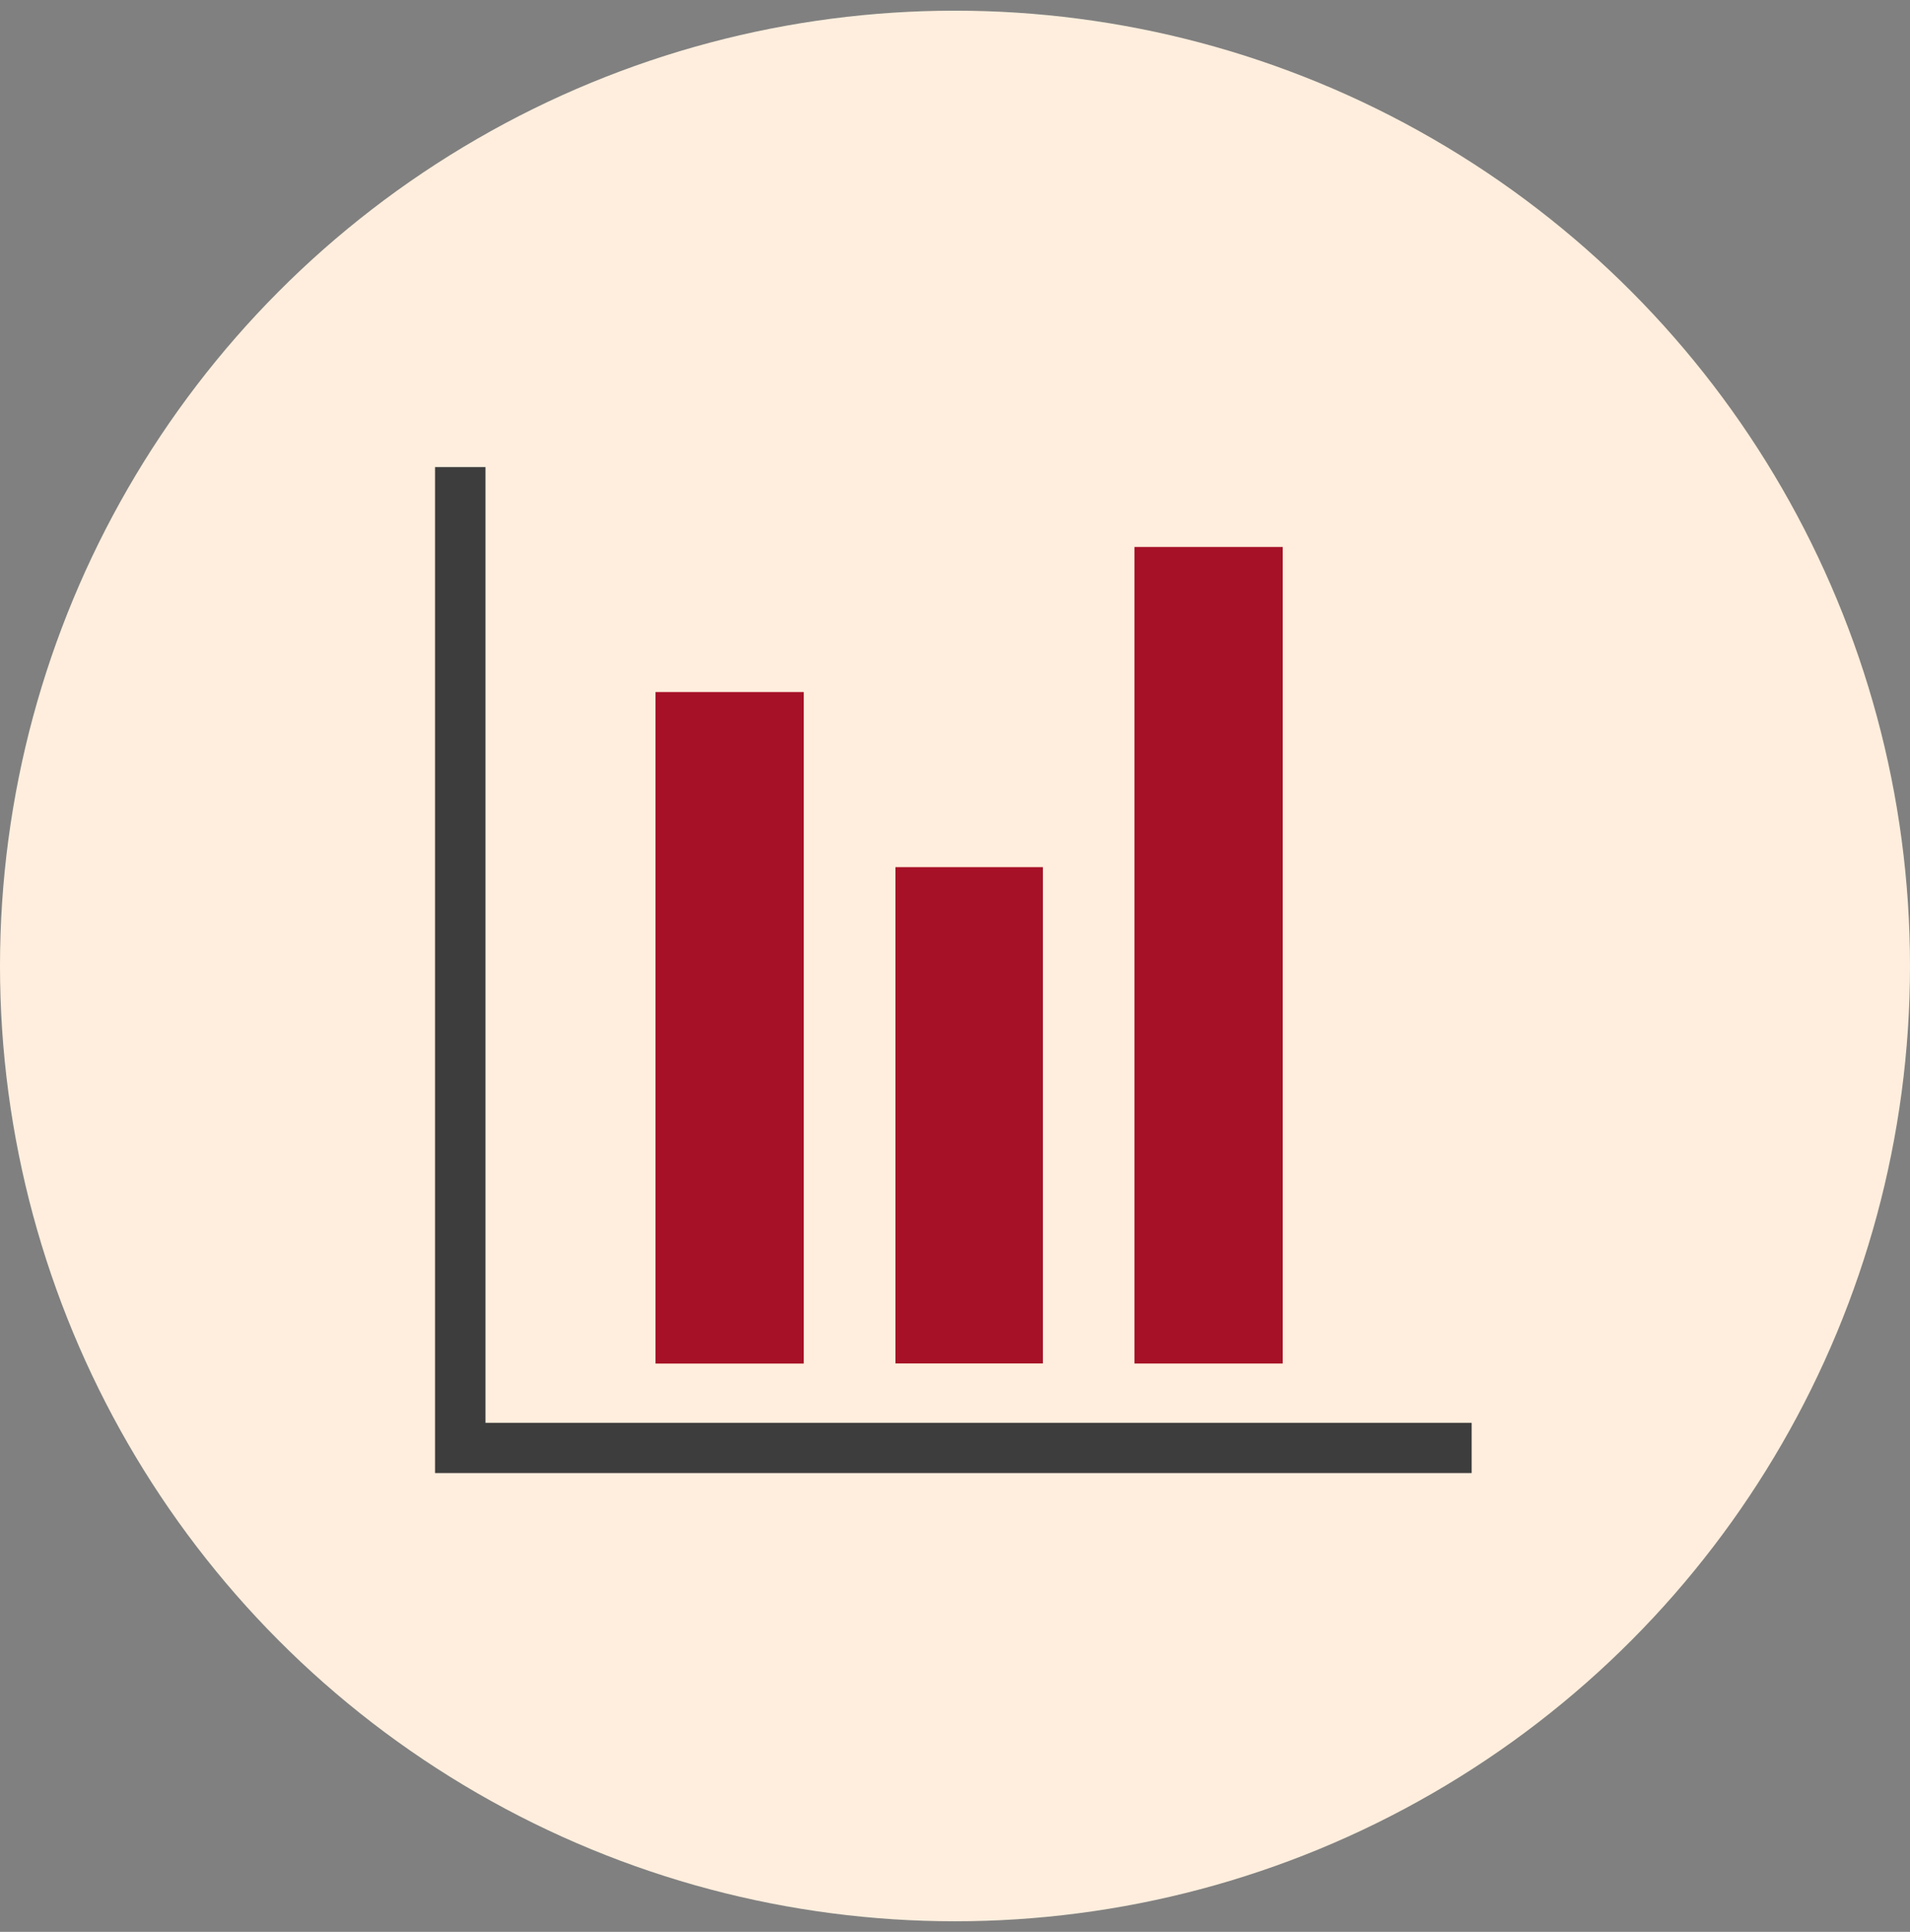 <?xml version="1.0" encoding="UTF-8"?>
<svg width="90px" height="91px" viewBox="0 0 90 91" version="1.1" xmlns="http://www.w3.org/2000/svg" xmlns:xlink="http://www.w3.org/1999/xlink">
    <rect x="0" y="0" width="90" height="91" fill="#808080" stroke="none"/>
    <!-- Generator: Sketch 61.2 (89653) - https://sketch.com -->
    <title>pareto</title>
    <desc>Created with Sketch.</desc>
    <g id="Page-1" stroke="none" stroke-width="1" fill="none" fill-rule="evenodd">
        <g id="01-homepage" transform="translate(-523, -452)">
            <g id="tiles-copy-5" transform="translate(477, 434)">
                <g id="action-items-copy">
                    <g id="pareto" transform="translate(46, 18)">
                        <g id="Group-3" transform="translate(0, 0.503)">
                            <circle id="Oval" fill="#FFEEDD" cx="45" cy="45" r="45"></circle>
                            <g id="Group-5" transform="translate(21, 22)">
                                <polygon id="Fill-1" fill="#A61127" points="32.456 41.727 39.442 41.727 39.442 3.262 32.456 3.262"></polygon>
                                <polygon id="Fill-2" fill="#A61127" points="9.887 41.729 16.874 41.729 16.874 10.096 9.887 10.096"></polygon>
                                <polygon id="Fill-3" fill="#A61127" points="21.193 41.723 28.141 41.723 28.141 18.344 21.193 18.344"></polygon>
                                <polygon id="Fill-4" stroke="#3D3D3D" fill="#3D3D3D" points="-6.26058584e-15 0 3.13029292e-15 46.387 47.845 46.387 47.845 45.02 1.376 45.02 1.376 0"></polygon>
                            </g>
                        </g>
                    </g>
                </g>
            </g>
        </g>
    </g>
</svg>